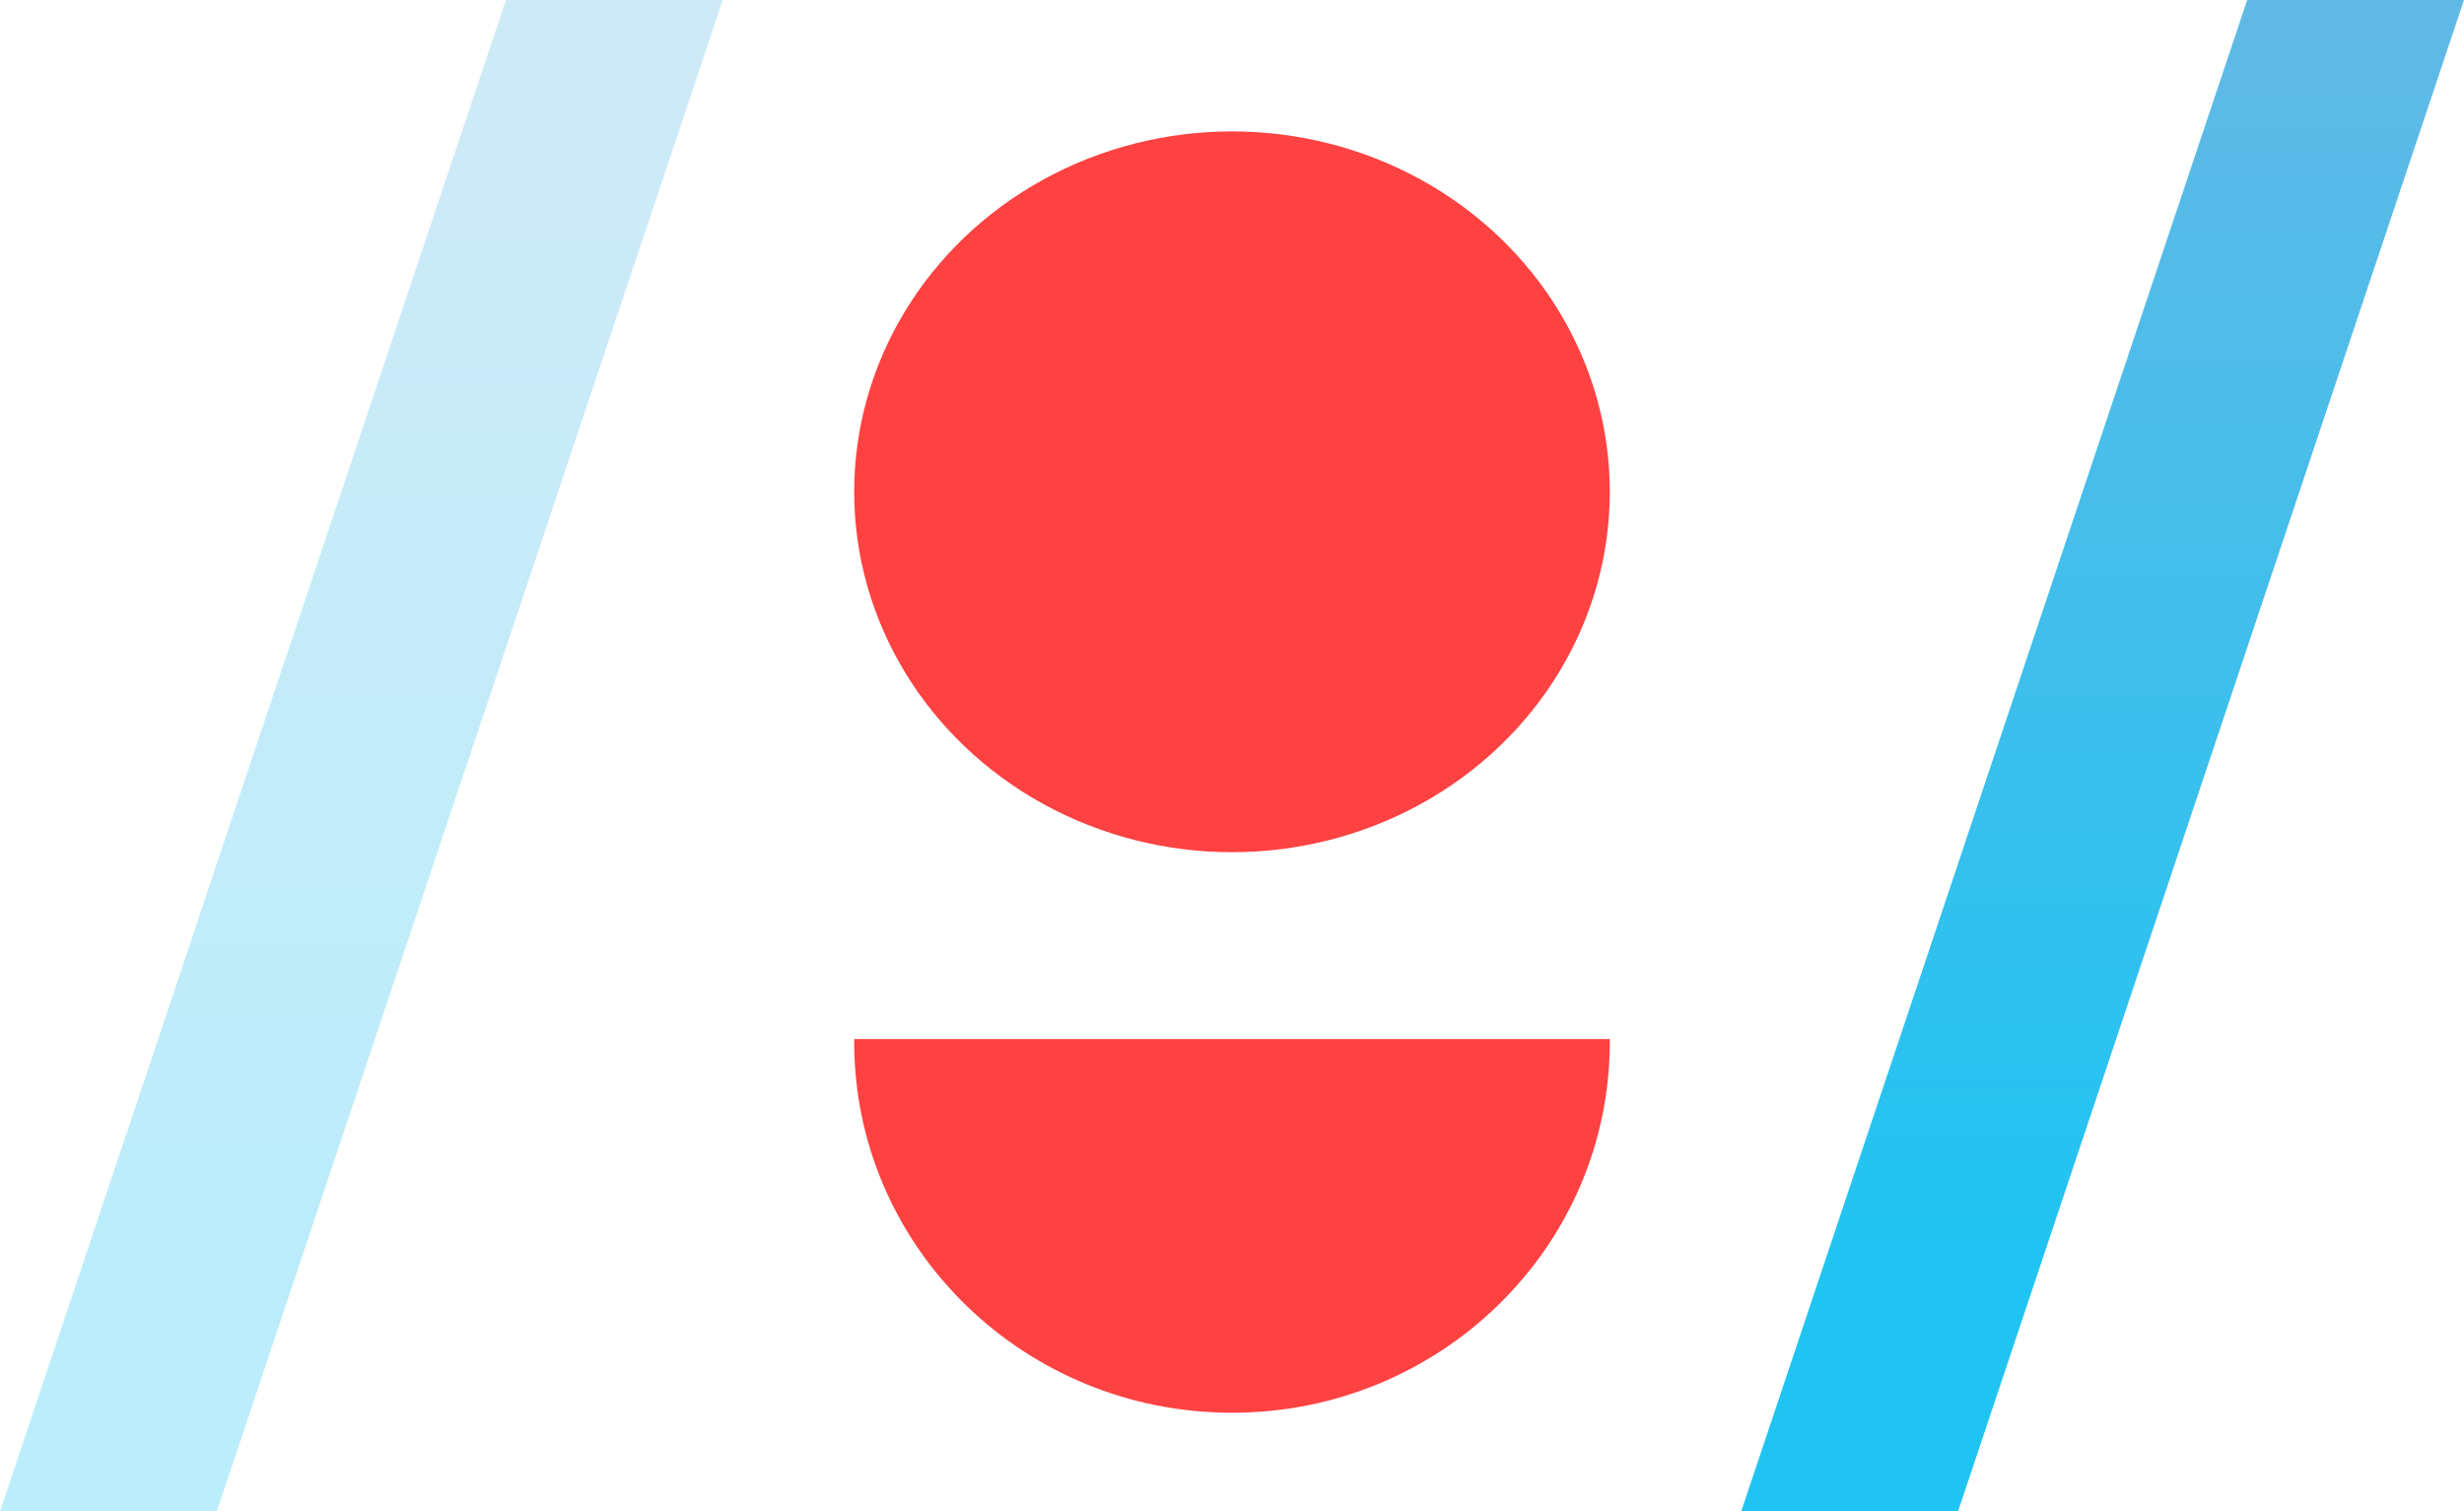 <svg xmlns="http://www.w3.org/2000/svg" width="75" height="46" viewBox="0 0 75 46">
  <defs>
    <linearGradient id="logo-a" x1="50%" x2="50%" y1="0%" y2="100%">
      <stop offset="0%" stop-color="#61B9E5"/>
      <stop offset="83.818%" stop-color="#20C4F2"/>
    </linearGradient>
  </defs>
  <g fill="none" fill-rule="evenodd">
    <g fill="#FE4141" transform="translate(26 4)">
      <ellipse cx="11.5" cy="10.969" rx="11.5" ry="10.969"/>
      <path d="M11.5,27.625 C17.851,27.625 23,32.679 23,38.914 C23,38.942 23,38.971 23,39 L0.001,38.999 L0,38.914 C0,32.777 4.989,27.783 11.203,27.629 Z" transform="matrix(1 0 0 -1 0 66.625)"/>
    </g>
    <polygon fill="url(#logo-a)" fill-opacity=".3" points="15.4 0 22 0 6.6 46 0 46"/>
    <polygon fill="url(#logo-a)" points="68.4 0 75 0 59.6 46 53 46"/>
  </g>
</svg>
